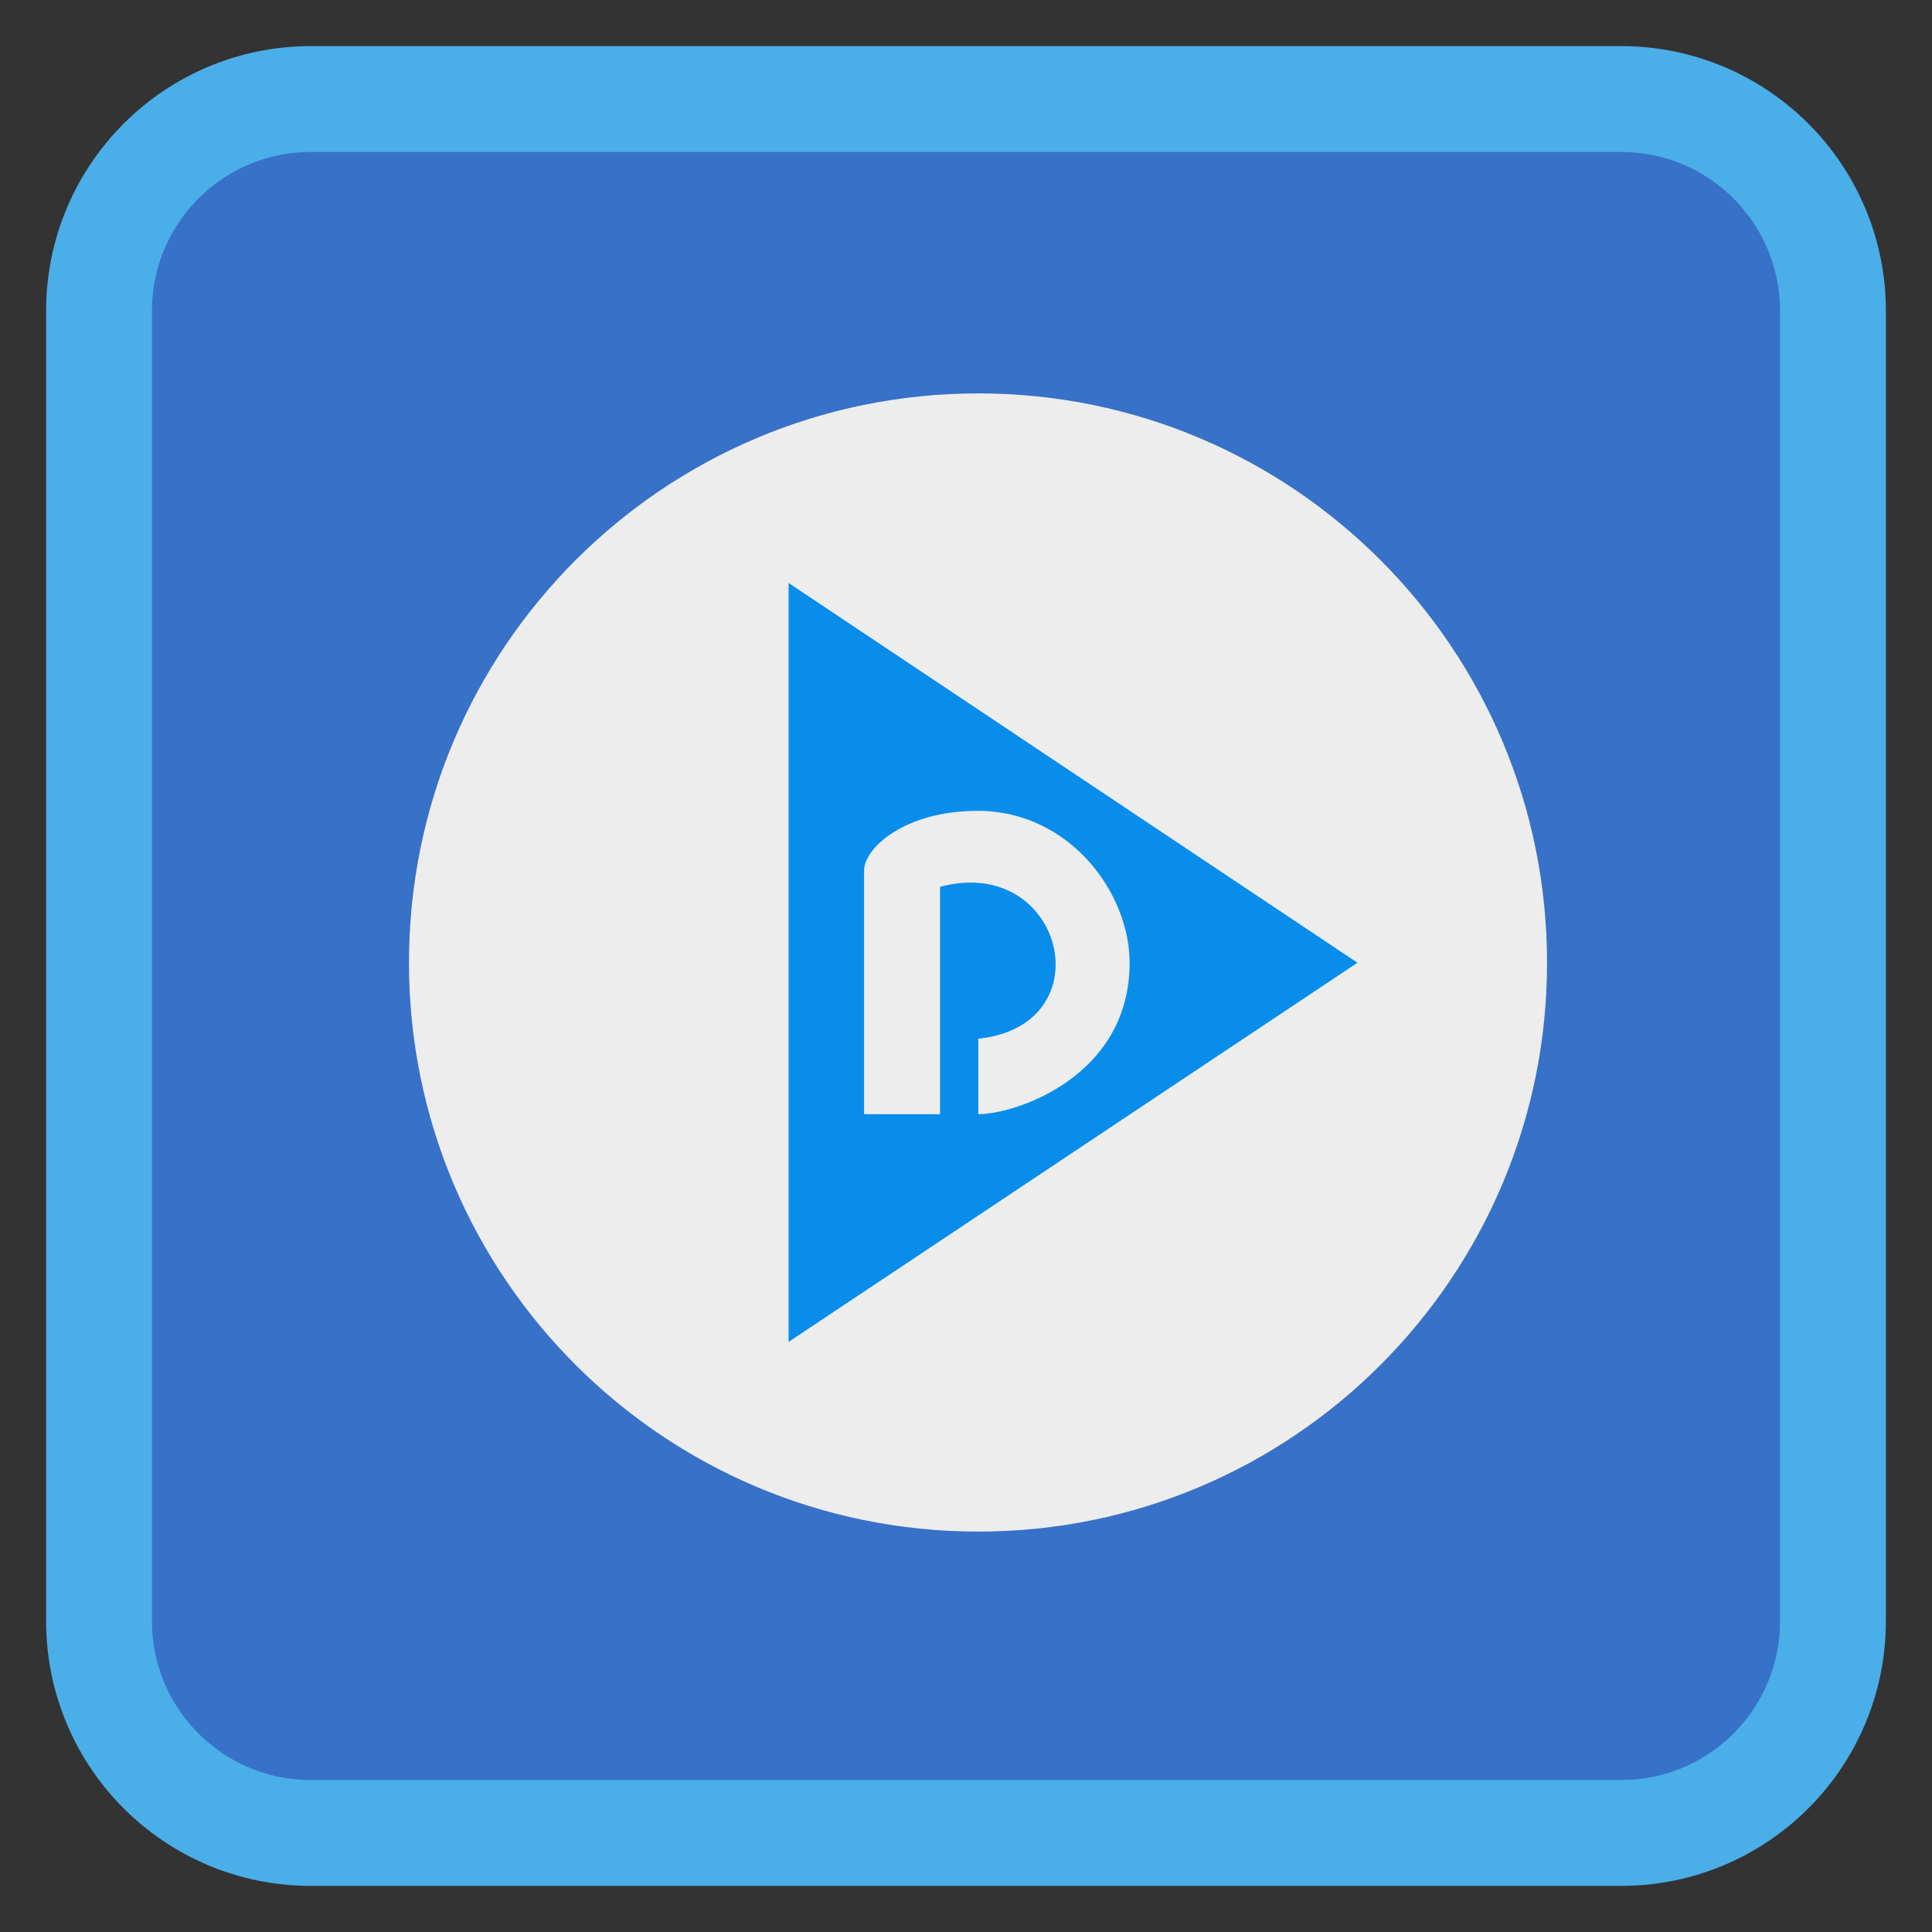 
<svg xmlns="http://www.w3.org/2000/svg" xmlns:xlink="http://www.w3.org/1999/xlink" width="16px" height="16px" viewBox="0 0 16 16" version="1.1">
<rect x="0" y="0" width="16" height="16" fill="#333333" stroke="none"/>
<g id="surface1">
<path style="fill-rule:nonzero;fill:rgb(21.569%,44.314%,78.431%);fill-opacity:1;stroke-width:7.014;stroke-linecap:butt;stroke-linejoin:miter;stroke:rgb(29.02%,68.235%,90.98%);stroke-opacity:1;stroke-miterlimit:4;" d="M 20.594 6.562 L 107.406 6.562 C 115.156 6.562 121.438 12.844 121.438 20.594 L 121.438 107.406 C 121.438 115.156 115.156 121.438 107.406 121.438 L 20.594 121.438 C 12.844 121.438 6.562 115.156 6.562 107.406 L 6.562 20.594 C 6.562 12.844 12.844 6.562 20.594 6.562 Z M 20.594 6.562 " transform="matrix(0.125,0,0,0.125,0,0)"/>
<path style=" stroke:none;fill-rule:nonzero;fill:rgb(0%,0%,0%);fill-opacity:0.102;" d="M 6.844 5.145 L 6.844 11.426 L 11.555 8.285 M 8.414 7.027 C 9.18 7.031 9.672 7.711 9.672 8.285 C 9.672 9.227 8.73 9.543 8.414 9.543 L 8.414 8.914 C 9.469 8.809 9.125 7.383 8.102 7.656 L 8.102 9.543 L 7.473 9.543 L 7.473 7.52 C 7.473 7.348 7.785 7.027 8.414 7.027 M 8.414 7.027 "/>
<path style=" stroke:none;fill-rule:evenodd;fill:rgb(92.941%,92.941%,92.941%);fill-opacity:1;" d="M 8.102 3.258 C 10.703 3.258 12.812 5.367 12.812 7.973 C 12.812 10.574 10.703 12.684 8.102 12.684 C 5.496 12.684 3.387 10.574 3.387 7.973 C 3.387 5.367 5.496 3.258 8.102 3.258 M 8.102 3.258 "/>
<path style=" stroke:none;fill-rule:nonzero;fill:rgb(3.529%,55.294%,92.157%);fill-opacity:1;" d="M 6.531 4.828 L 6.531 11.113 L 11.242 7.973 M 8.102 6.715 C 8.863 6.719 9.355 7.398 9.355 7.973 C 9.355 8.914 8.414 9.227 8.102 9.227 L 8.102 8.602 C 9.156 8.492 8.809 7.07 7.785 7.344 L 7.785 9.227 L 7.156 9.227 L 7.156 7.207 C 7.156 7.035 7.473 6.715 8.102 6.715 M 8.102 6.715 "/>
</g>
</svg>
